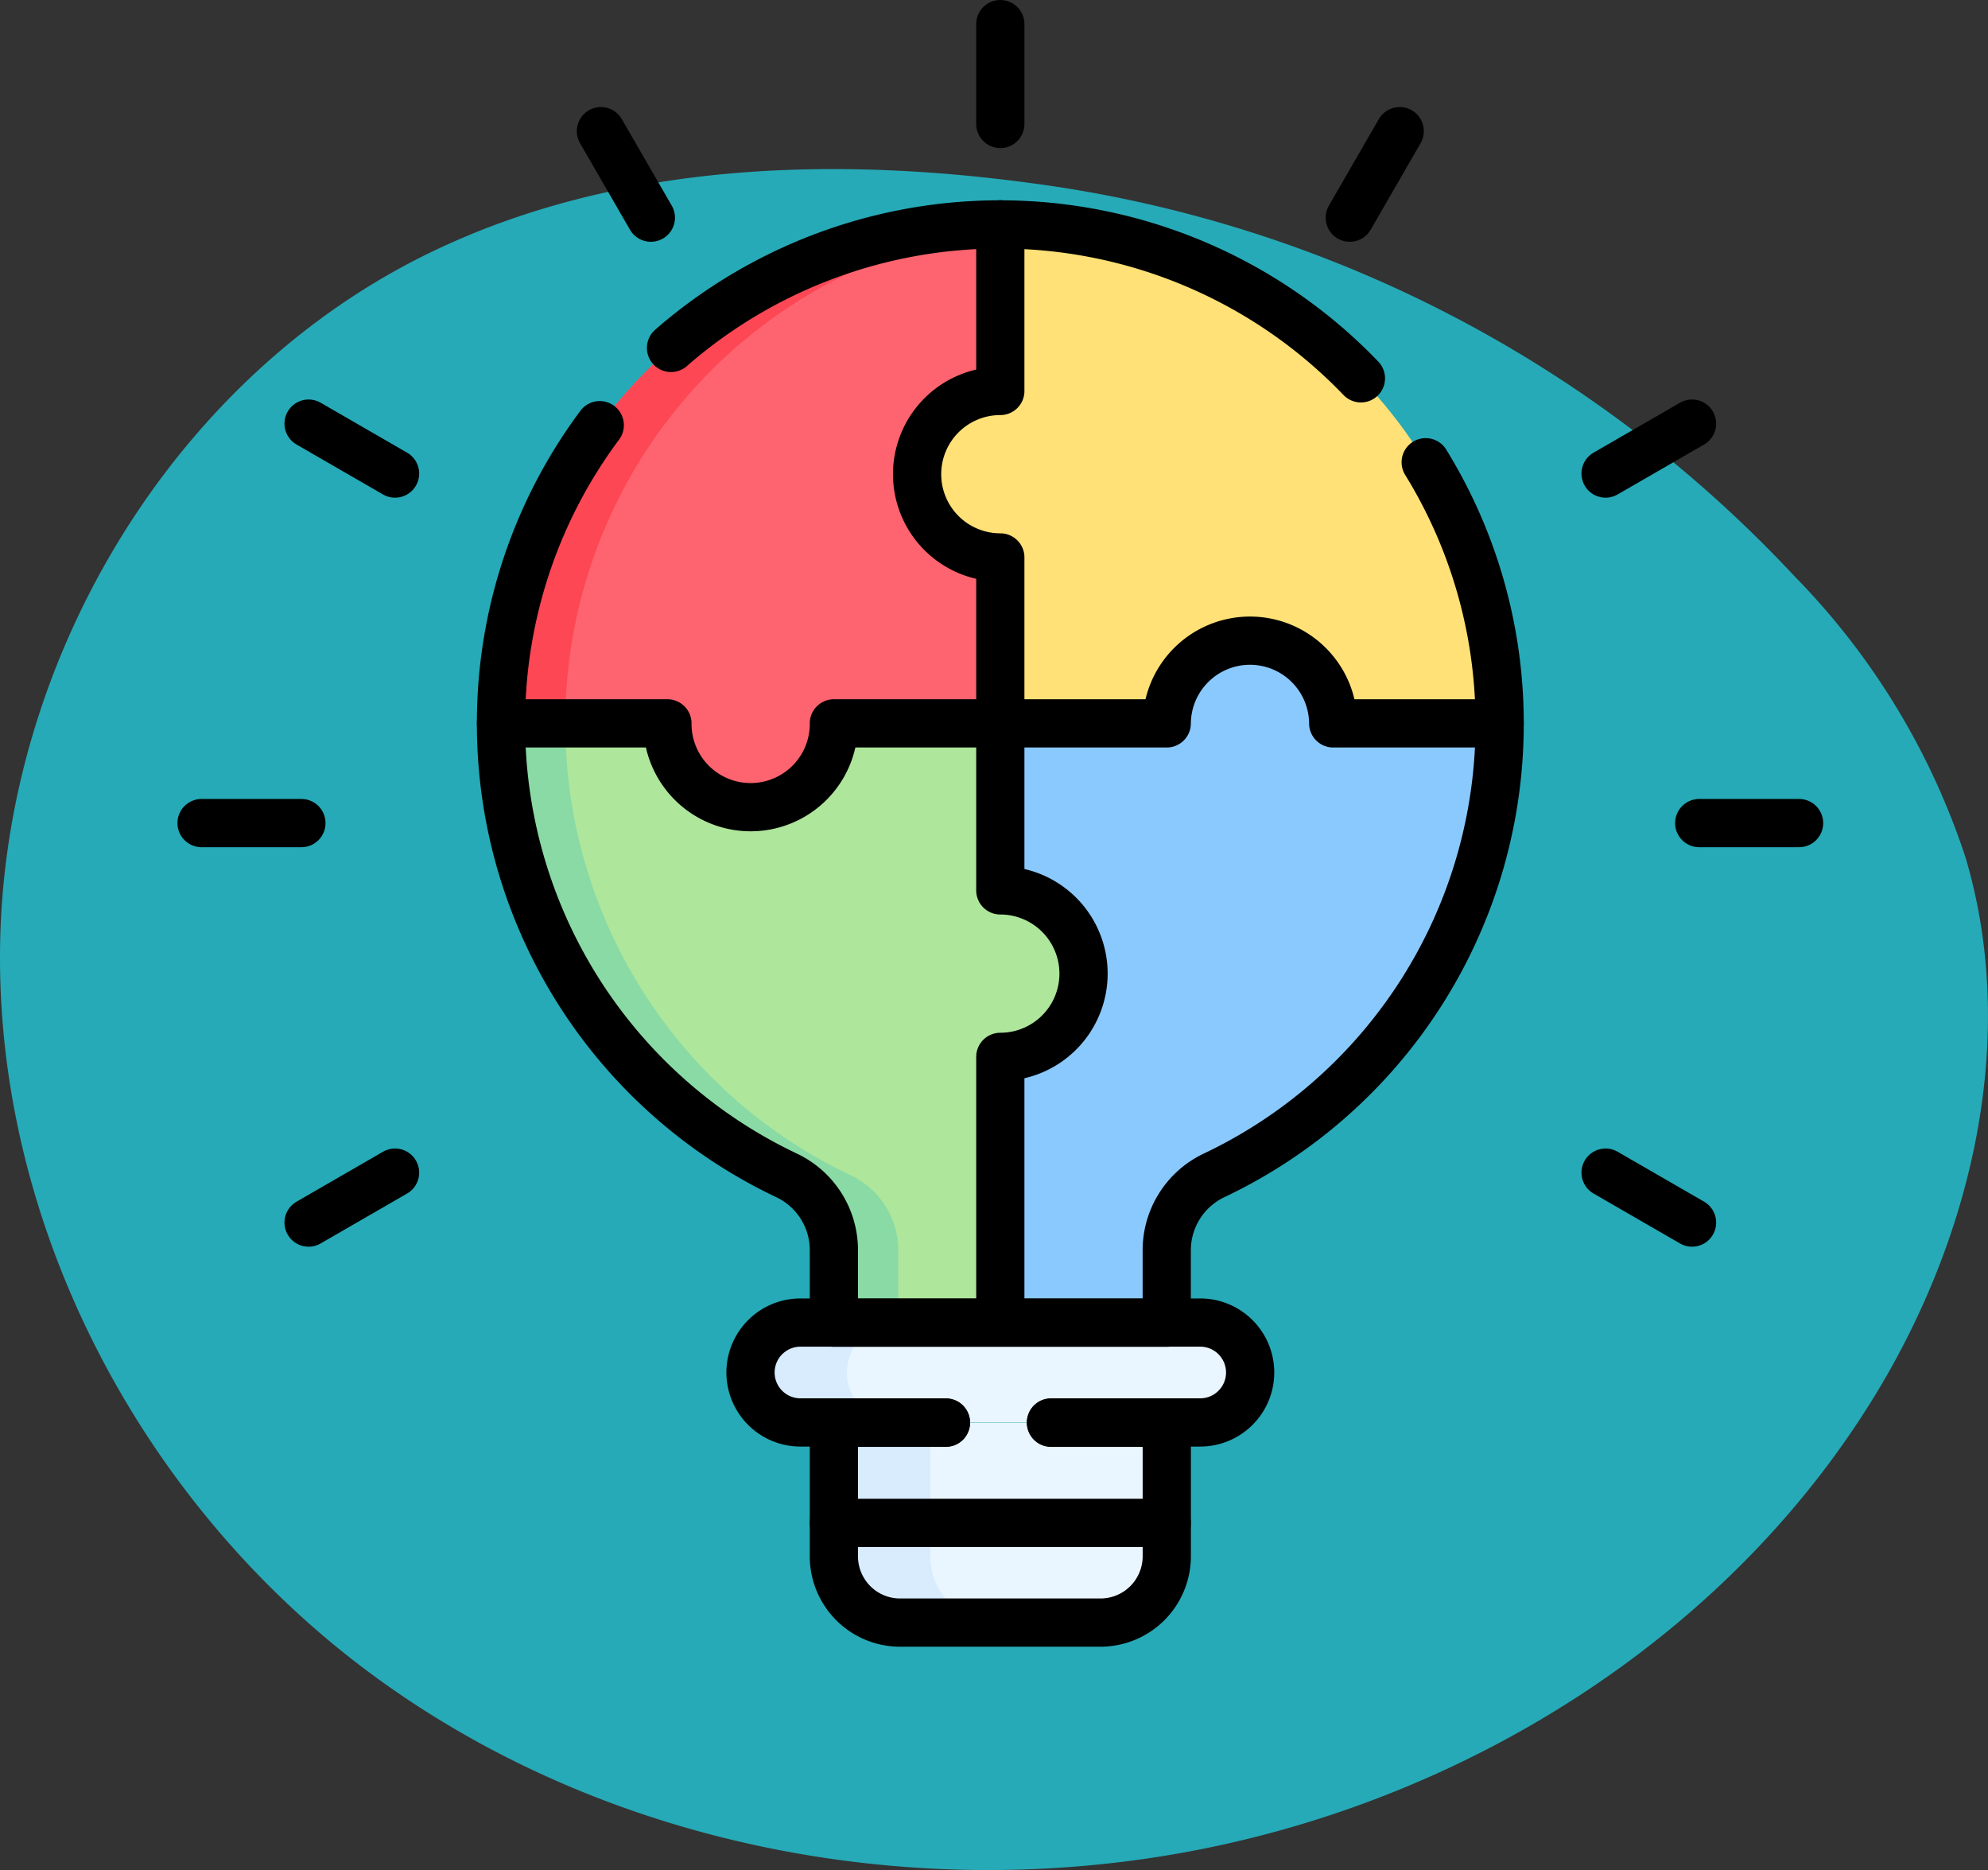 <svg xmlns="http://www.w3.org/2000/svg" xmlns:xlink="http://www.w3.org/1999/xlink" width="78.501" height="73.824" viewBox="0 0 78.501 73.824">
  <rect x="0" y="0" width="78.501" height="73.824" fill="#333333" stroke="none"/>
  <defs>
    <clipPath id="clip-path">
      <rect id="Rectángulo_402149" data-name="Rectángulo 402149" width="65" height="65" transform="translate(1240 519)" fill="#fff" stroke="#707070" stroke-width="1"/>
    </clipPath>
    <clipPath id="clip-path-2">
      <path id="path3108" d="M0-65H65V0H0Z"/>
    </clipPath>
  </defs>
  <g id="Grupo_1101514" data-name="Grupo 1101514" transform="translate(-1233 -457)">
    <path id="_12068" data-name="12068" d="M72.033,71.913c-8.038-1.11-16.53-.839-23.844,2.675C38.045,79.46,31.382,90.507,31.127,101.757s5.606,22.305,14.66,28.988,21,9.051,32.068,7.045c11.165-2.023,21.645-8.583,27.469-18.322,3.735-6.245,5.48-13.956,3.417-20.934a28.6,28.6,0,0,0-6.787-11.156A50.145,50.145,0,0,0,72.033,71.913Z" transform="translate(1201.881 392.343)" fill="#26aab7"/>
    <g id="Enmascarar_grupo_1098760" data-name="Enmascarar grupo 1098760" transform="translate(0 -62)" clip-path="url(#clip-path)">
      <g id="g3102" transform="translate(1240 584)">
        <g id="g3104">
          <g id="g3106" clip-path="url(#clip-path-2)">
            <g id="g3112" transform="translate(39.072 -8.833)">
              <path id="path3114" d="M0,0H-13.144V5.271a2.615,2.615,0,0,0,2.615,2.615h7.913A2.616,2.616,0,0,0,0,5.271Z" fill="#eaf6ff"/>
            </g>
            <g id="g3116" transform="translate(32.351 -0.946)">
              <path id="path3118" d="M0,0H-3.809A2.616,2.616,0,0,1-6.424-2.615V-7.888h3.809v5.272A2.616,2.616,0,0,0,0,0" fill="#d8ecfe"/>
            </g>
            <g id="g3120" transform="translate(40.387 -8.846)">
              <path id="path3122" d="M0,0H-15.774a1.972,1.972,0,0,1-1.972-1.972,1.972,1.972,0,0,1,1.972-1.972H0A1.972,1.972,0,0,1,1.972-1.972,1.972,1.972,0,0,1,0,0" fill="#eaf6ff"/>
            </g>
            <g id="g3124" transform="translate(28.422 -8.846)">
              <path id="path3126" d="M0,0H-3.809A1.972,1.972,0,0,1-5.781-1.972,1.965,1.965,0,0,1-5.2-3.366a1.968,1.968,0,0,1,1.4-.578H0a1.968,1.968,0,0,0-1.4.578,1.965,1.965,0,0,0-.578,1.394A1.972,1.972,0,0,0,0,0" fill="#d8ecfe"/>
            </g>
            <g id="g3128" transform="translate(35.786 -26.564)">
              <path id="path3130" d="M0,0A3.286,3.286,0,0,1-3.286,3.287v9.562H-9.858V10.924A3.266,3.266,0,0,0-11.715,7.97,19.719,19.719,0,0,1-23-9.857v-.023h6.572v.022a3.287,3.287,0,0,0,3.286,3.287A3.288,3.288,0,0,0-9.858-9.858v-.022h6.572v6.594A3.285,3.285,0,0,1,0,0" fill="#aee69c"/>
            </g>
            <g id="g3132" transform="translate(28.467 -15.639)">
              <path id="path3134" d="M0,0V1.925H-2.539V0A3.265,3.265,0,0,0-4.4-2.954,19.719,19.719,0,0,1-15.684-20.781V-20.8h2.539v.023A19.719,19.719,0,0,0-1.857-2.954,3.265,3.265,0,0,1,0,0" fill="#89daa4"/>
            </g>
            <g id="g3136" transform="translate(52.217 -36.443)">
              <path id="path3138" d="M0,0V.022A19.717,19.717,0,0,1-11.28,17.846,3.271,3.271,0,0,0-13.145,20.8V23.66h-6.572V13.166a3.286,3.286,0,0,0,3.286-3.287,3.285,3.285,0,0,0-3.286-3.286V0h6.572A3.287,3.287,0,0,1-9.858-3.265,3.287,3.287,0,0,1-6.572,0Z" fill="#8ac9fe"/>
            </g>
            <g id="g3140" transform="translate(52.217 -36.443)">
              <path id="path3142" d="M0,0H-6.572A3.287,3.287,0,0,0-9.858-3.265,3.287,3.287,0,0,0-13.145,0h-6.572V-6.551A3.285,3.285,0,0,1-23-9.838a3.284,3.284,0,0,1,3.285-3.286V-19.7A19.717,19.717,0,0,1,0,0" fill="#ffe177"/>
            </g>
            <g id="g3144" transform="translate(29.214 -46.281)">
              <path id="path3146" d="M0,0A3.286,3.286,0,0,0,3.286,3.287V9.838H-3.287v.022a3.287,3.287,0,0,1-3.287,3.287A3.287,3.287,0,0,1-9.859,9.859V9.838h-6.572A19.679,19.679,0,0,1,3.286-9.858v6.572A3.284,3.284,0,0,0,0,0" fill="#fe646f"/>
            </g>
            <g id="g3148" transform="translate(32.5 -56.139)">
              <path id="path3150" d="M0,0V.161A19.676,19.676,0,0,0-17.178,19.7h-2.539A19.68,19.68,0,0,1,0,0" fill="#fd4755"/>
            </g>
            <g id="g3152" transform="translate(19.497 -51.265)">
              <path id="path3154" d="M0,0A19.749,19.749,0,0,1,27.242,1.2" fill="none" stroke="#000" stroke-linecap="round" stroke-linejoin="round" stroke-miterlimit="10" stroke-width="1.904"/>
            </g>
            <g id="g3156" transform="translate(49.297 -46.752)">
              <path id="path3158" d="M0,0A19.616,19.616,0,0,1,2.92,10.309v.022A19.717,19.717,0,0,1-8.36,28.154a3.271,3.271,0,0,0-1.865,2.958v2.856H-23.369V31.112a3.265,3.265,0,0,0-1.857-2.954A19.719,19.719,0,0,1-36.514,10.331v-.023a19.655,19.655,0,0,1,3.9-11.771" fill="none" stroke="#000" stroke-linecap="round" stroke-linejoin="round" stroke-miterlimit="10" stroke-width="1.904"/>
            </g>
            <g id="g3160" transform="translate(34.501 -8.846)">
              <path id="path3162" d="M0,0H5.886a1.968,1.968,0,0,0,1.4-.578,1.965,1.965,0,0,0,.578-1.394A1.972,1.972,0,0,0,5.886-3.943H-9.887a1.968,1.968,0,0,0-1.4.578,1.965,1.965,0,0,0-.578,1.394A1.972,1.972,0,0,0-9.887,0h5.738" fill="none" stroke="#000" stroke-linecap="round" stroke-linejoin="round" stroke-miterlimit="10" stroke-width="1.904"/>
            </g>
            <g id="g3164" transform="translate(34.501 -8.833)">
              <path id="path3166" d="M0,0H4.572V5.272A2.618,2.618,0,0,1,1.956,7.888H-5.958A2.609,2.609,0,0,1-8.185,6.642a2.6,2.6,0,0,1-.388-1.37V0h4.424" fill="none" stroke="#000" stroke-linecap="round" stroke-linejoin="round" stroke-miterlimit="10" stroke-width="1.904"/>
            </g>
            <g id="g3168" transform="translate(25.928 -4.881)">
              <path id="path3170" d="M0,0H13.144" fill="none" stroke="#000" stroke-linecap="round" stroke-linejoin="round" stroke-miterlimit="10" stroke-width="1.904"/>
            </g>
            <g id="g3172" transform="translate(32.5 -36.443)">
              <path id="path3174" d="M0,0H-6.572V.022A3.287,3.287,0,0,1-9.859,3.308,3.286,3.286,0,0,1-13.145.022V0h-6.572" fill="none" stroke="#000" stroke-linecap="round" stroke-linejoin="round" stroke-miterlimit="10" stroke-width="1.904"/>
            </g>
            <g id="g3176" transform="translate(32.5 -36.443)">
              <path id="path3178" d="M0,0V-6.551A3.286,3.286,0,0,1-3.286-9.837,3.285,3.285,0,0,1,0-13.123V-19.7" fill="none" stroke="#000" stroke-linecap="round" stroke-linejoin="round" stroke-miterlimit="10" stroke-width="1.904"/>
            </g>
            <g id="g3180" transform="translate(32.5 -13.715)">
              <path id="path3182" d="M0,0V-9.563a3.285,3.285,0,0,0,3.286-3.286A3.286,3.286,0,0,0,0-16.135v-6.594" fill="none" stroke="#000" stroke-linecap="round" stroke-linejoin="round" stroke-miterlimit="10" stroke-width="1.904"/>
            </g>
            <g id="g3184" transform="translate(52.217 -36.443)">
              <path id="path3186" d="M0,0H-6.572A3.287,3.287,0,0,0-9.858-3.265,3.287,3.287,0,0,0-13.145,0h-6.572" fill="none" stroke="#000" stroke-linecap="round" stroke-linejoin="round" stroke-miterlimit="10" stroke-width="1.904"/>
            </g>
            <g id="g3188" transform="translate(32.5 -64.048)">
              <path id="path3190" d="M0,0V3.943" fill="none" stroke="#000" stroke-linecap="round" stroke-linejoin="round" stroke-miterlimit="10" stroke-width="1.904"/>
            </g>
            <g id="g3192" transform="translate(48.271 -59.822)">
              <path id="path3194" d="M0,0-1.972,3.415" fill="none" stroke="#000" stroke-linecap="round" stroke-linejoin="round" stroke-miterlimit="10" stroke-width="1.904"/>
            </g>
            <g id="g3196" transform="translate(59.815 -48.277)">
              <path id="path3198" d="M0,0-3.415,1.972" fill="none" stroke="#000" stroke-linecap="round" stroke-linejoin="round" stroke-miterlimit="10" stroke-width="1.904"/>
            </g>
            <g id="g3200" transform="translate(8.6 -18.708)">
              <path id="path3202" d="M0,0-3.415,1.972" fill="none" stroke="#000" stroke-linecap="round" stroke-linejoin="round" stroke-miterlimit="10" stroke-width="1.904"/>
            </g>
            <g id="g3204" transform="translate(16.729 -59.822)">
              <path id="path3206" d="M0,0,1.972,3.415" fill="none" stroke="#000" stroke-linecap="round" stroke-linejoin="round" stroke-miterlimit="10" stroke-width="1.904"/>
            </g>
            <g id="g3208" transform="translate(5.185 -48.277)">
              <path id="path3210" d="M0,0,3.415,1.972" fill="none" stroke="#000" stroke-linecap="round" stroke-linejoin="round" stroke-miterlimit="10" stroke-width="1.904"/>
            </g>
            <g id="g3212" transform="translate(56.4 -18.708)">
              <path id="path3214" d="M0,0,3.415,1.972" fill="none" stroke="#000" stroke-linecap="round" stroke-linejoin="round" stroke-miterlimit="10" stroke-width="1.904"/>
            </g>
            <g id="g3216" transform="translate(0.959 -32.507)">
              <path id="path3218" d="M0,0H3.943" fill="none" stroke="#000" stroke-linecap="round" stroke-linejoin="round" stroke-miterlimit="10" stroke-width="1.904"/>
            </g>
            <g id="g3220" transform="translate(60.098 -32.507)">
              <path id="path3222" d="M0,0H3.943" fill="none" stroke="#000" stroke-linecap="round" stroke-linejoin="round" stroke-miterlimit="10" stroke-width="1.904"/>
            </g>
          </g>
        </g>
      </g>
    </g>
  </g>
</svg>

